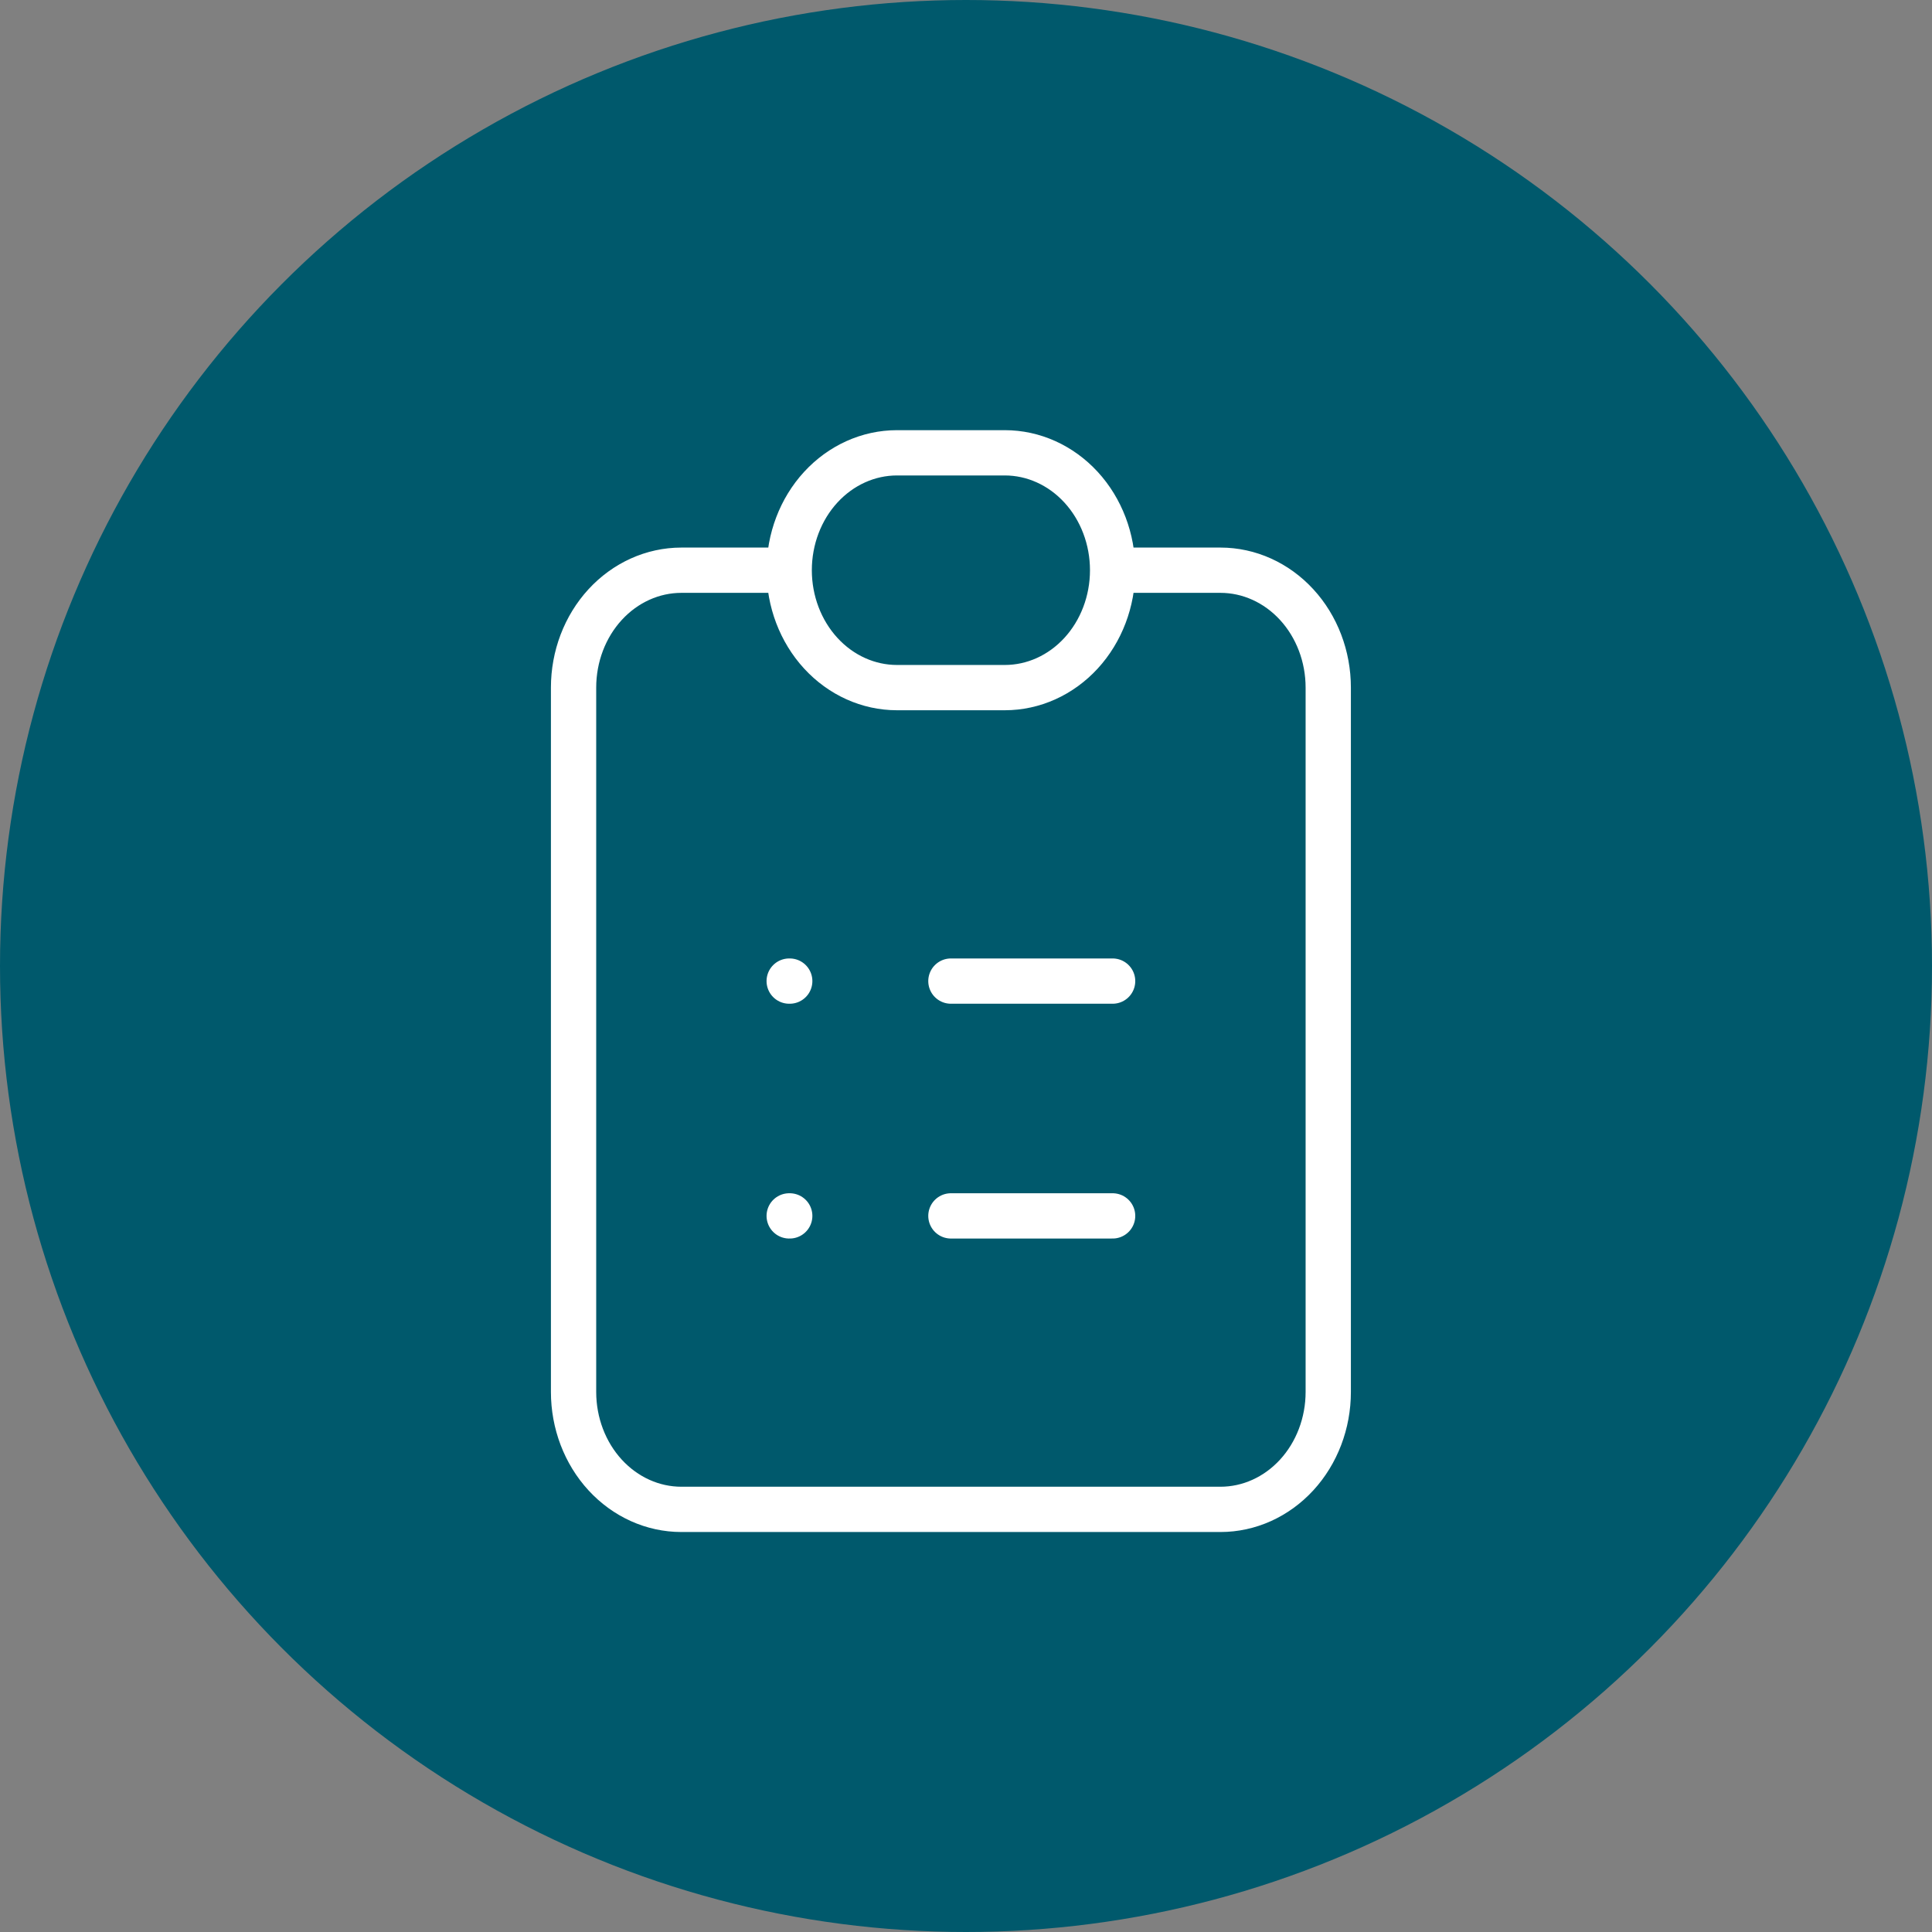<svg width="64" height="64" viewBox="0 0 64 64" fill="none" xmlns="http://www.w3.org/2000/svg">
<rect x="0" y="0" width="64" height="64" fill="#808080" stroke="none"/>
<circle cx="32" cy="32" r="32" fill="#00596C"/>
<path d="M26.143 18.889H22.571C21.624 18.889 20.716 19.299 20.046 20.028C19.376 20.757 19 21.746 19 22.778V46.111C19 47.142 19.376 48.132 20.046 48.861C20.716 49.59 21.624 50 22.571 50H40.429C41.376 50 42.284 49.59 42.954 48.861C43.624 48.132 44 47.142 44 46.111V22.778C44 21.746 43.624 20.757 42.954 20.028C42.284 19.299 41.376 18.889 40.429 18.889H36.857M26.143 18.889C26.143 19.92 26.519 20.909 27.189 21.639C27.859 22.368 28.767 22.778 29.714 22.778H33.286C34.233 22.778 35.141 22.368 35.811 21.639C36.481 20.909 36.857 19.92 36.857 18.889M26.143 18.889C26.143 17.858 26.519 16.868 27.189 16.139C27.859 15.41 28.767 15 29.714 15H33.286C34.233 15 35.141 15.41 35.811 16.139C36.481 16.868 36.857 17.858 36.857 18.889M31.5 32.5H36.857M31.5 40.278H36.857M26.143 32.5H26.161M26.143 40.278H26.161" stroke="white" stroke-width="1.5" stroke-linecap="round" stroke-linejoin="round"/>
</svg>
